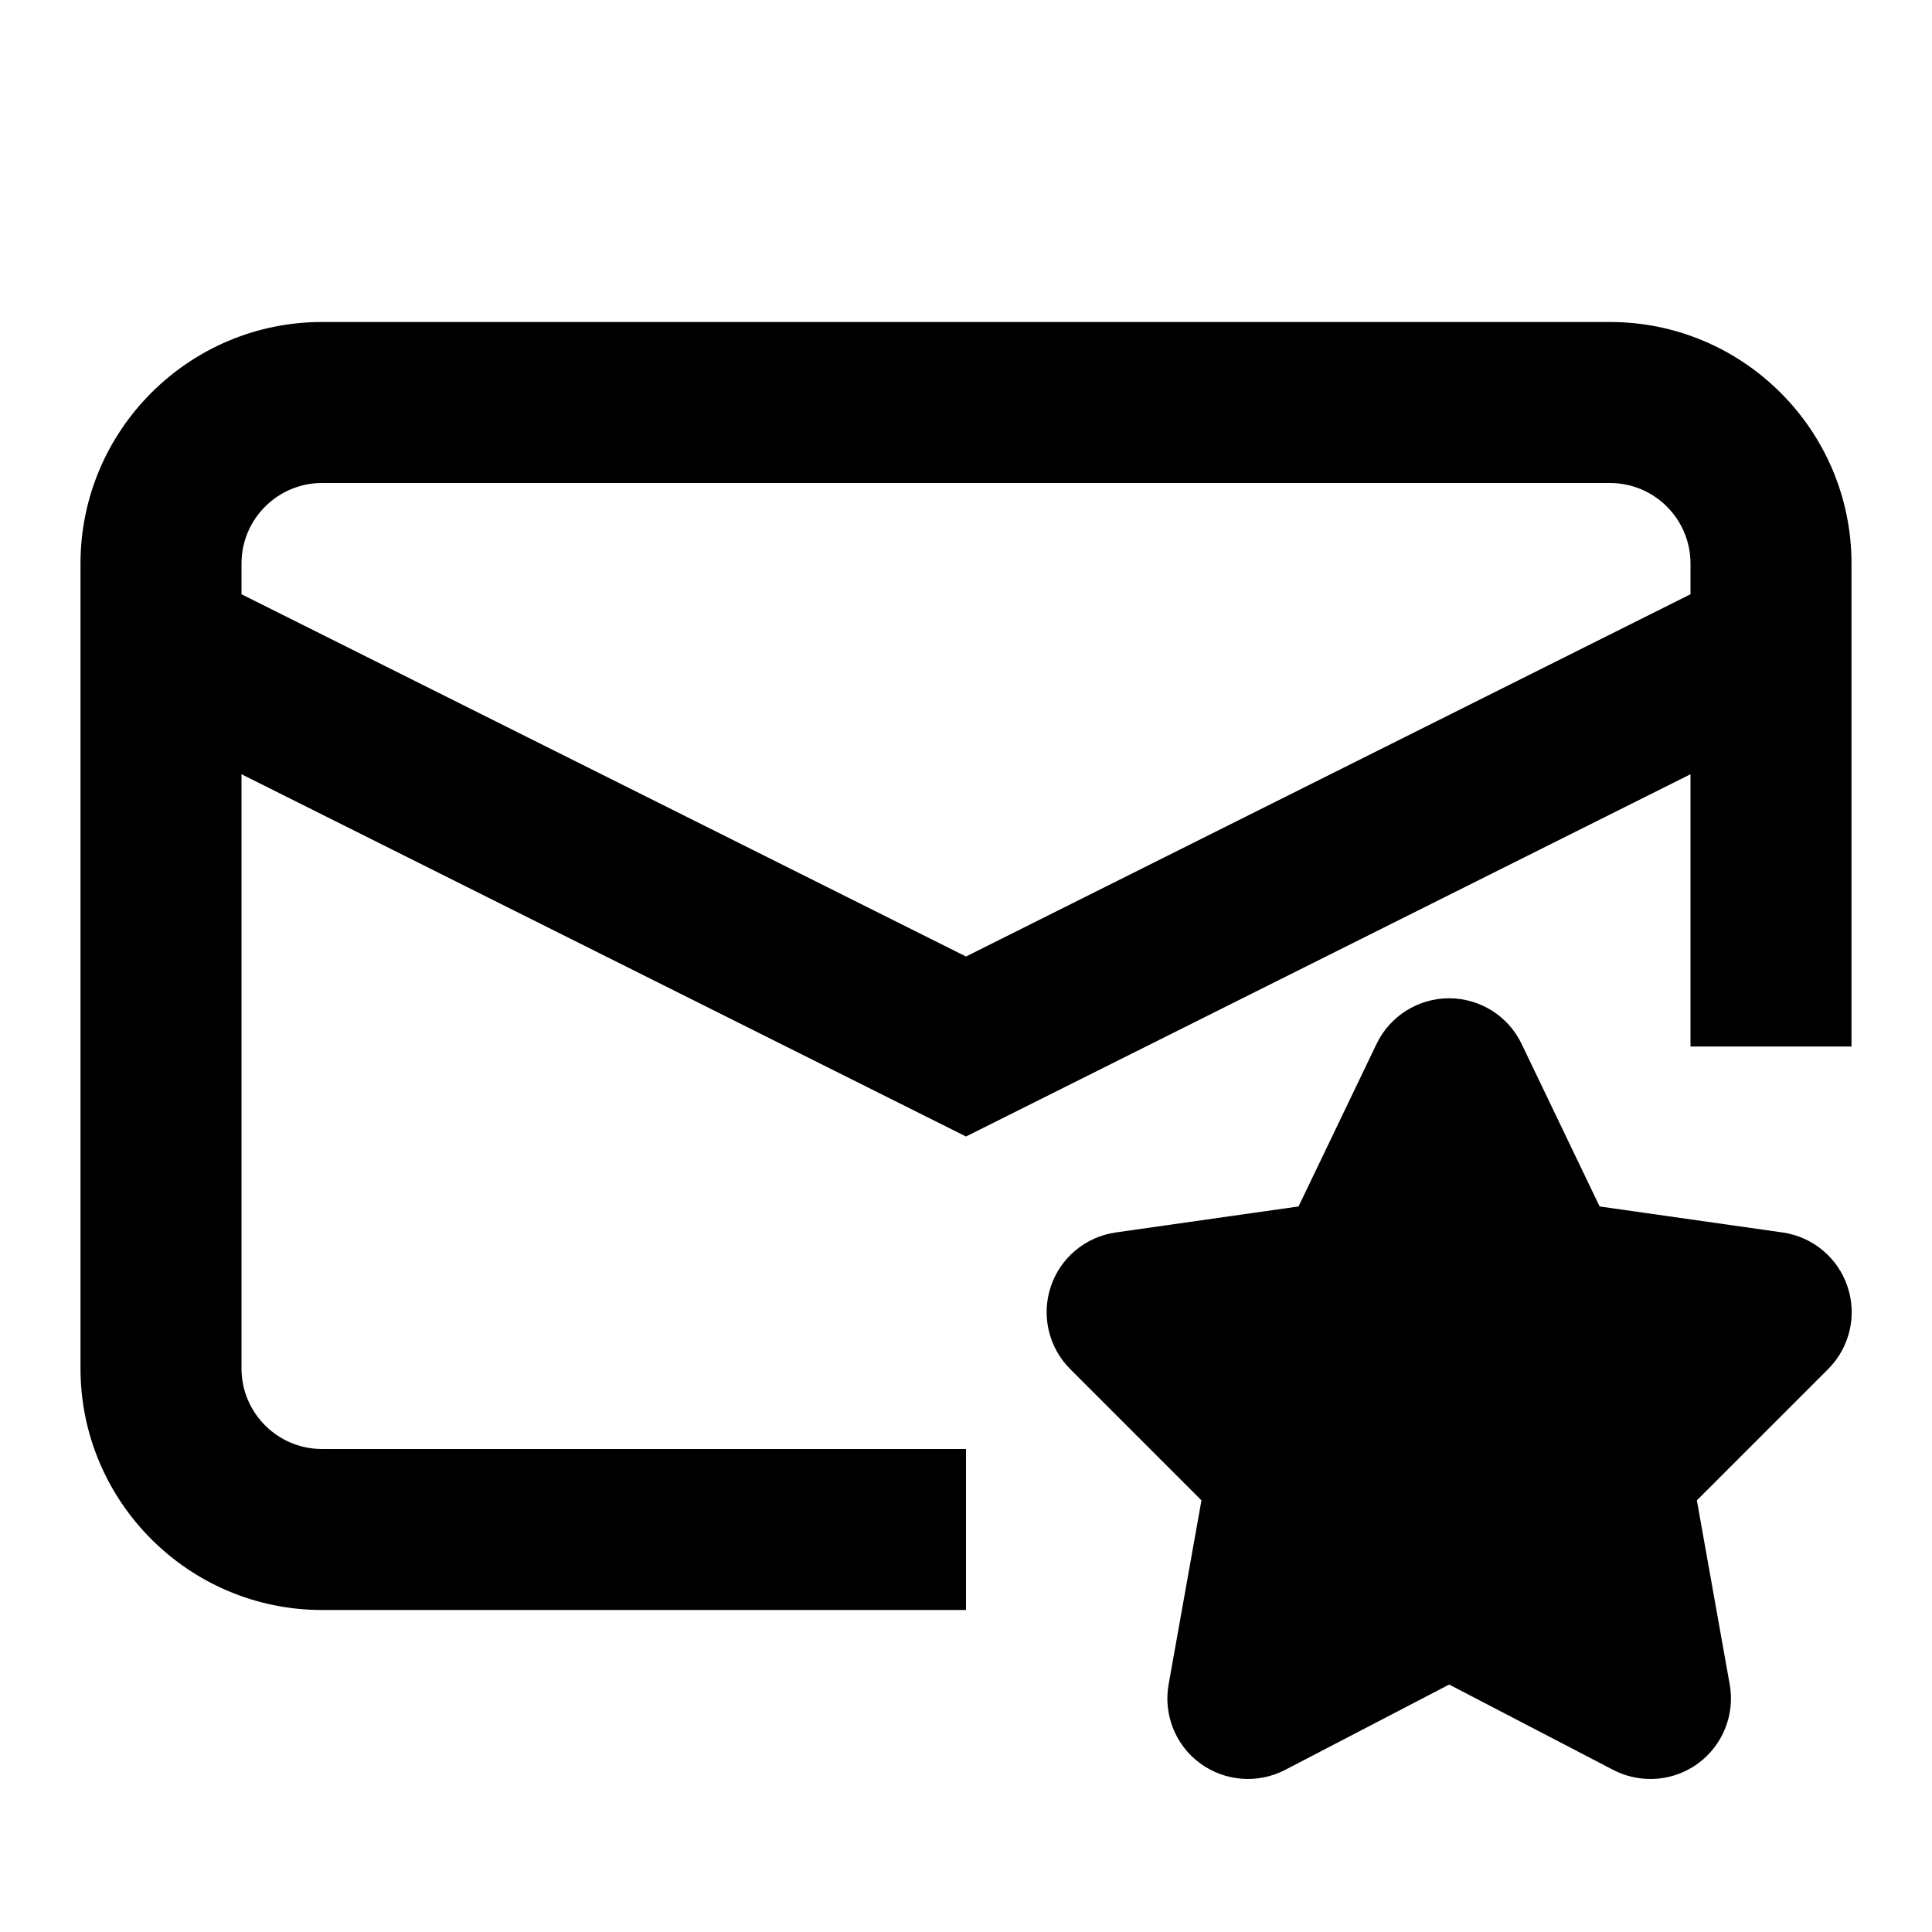 <svg width="24" height="24" viewBox="0 0 24 24" fill="none" xmlns="http://www.w3.org/2000/svg">
<path d="M20 4H4C2.346 4 1 5.346 1 7V17C1 18.654 2.346 20 4 20H12V18H4C3.449 18 3 17.552 3 17V9.618L12 14.118L21 9.618V13H23V7C23 5.346 21.654 4 20 4ZM21 7.382L12 11.882L3 7.382V7C3 6.449 3.449 6 4 6H20C20.552 6 21 6.449 21 7V7.382Z" fill="black"/>
<path d="M22.142 15.31L19.871 14.987L18.902 12.968C18.736 12.621 18.385 12.401 18.001 12.401C17.617 12.401 17.266 12.622 17.1 12.968L16.131 14.987L13.86 15.31C13.485 15.364 13.172 15.624 13.053 15.984C12.933 16.343 13.027 16.74 13.294 17.007L14.925 18.638L14.517 20.924C14.45 21.299 14.602 21.68 14.909 21.905C15.218 22.131 15.627 22.161 15.963 21.987L18.002 20.926L20.041 21.987C20.186 22.062 20.344 22.099 20.502 22.099C20.711 22.099 20.919 22.034 21.095 21.905C21.402 21.679 21.554 21.299 21.487 20.924L21.079 18.638L22.71 17.007C22.978 16.739 23.071 16.343 22.951 15.984C22.832 15.625 22.519 15.364 22.144 15.31H22.142Z" fill="black"/>
</svg>
